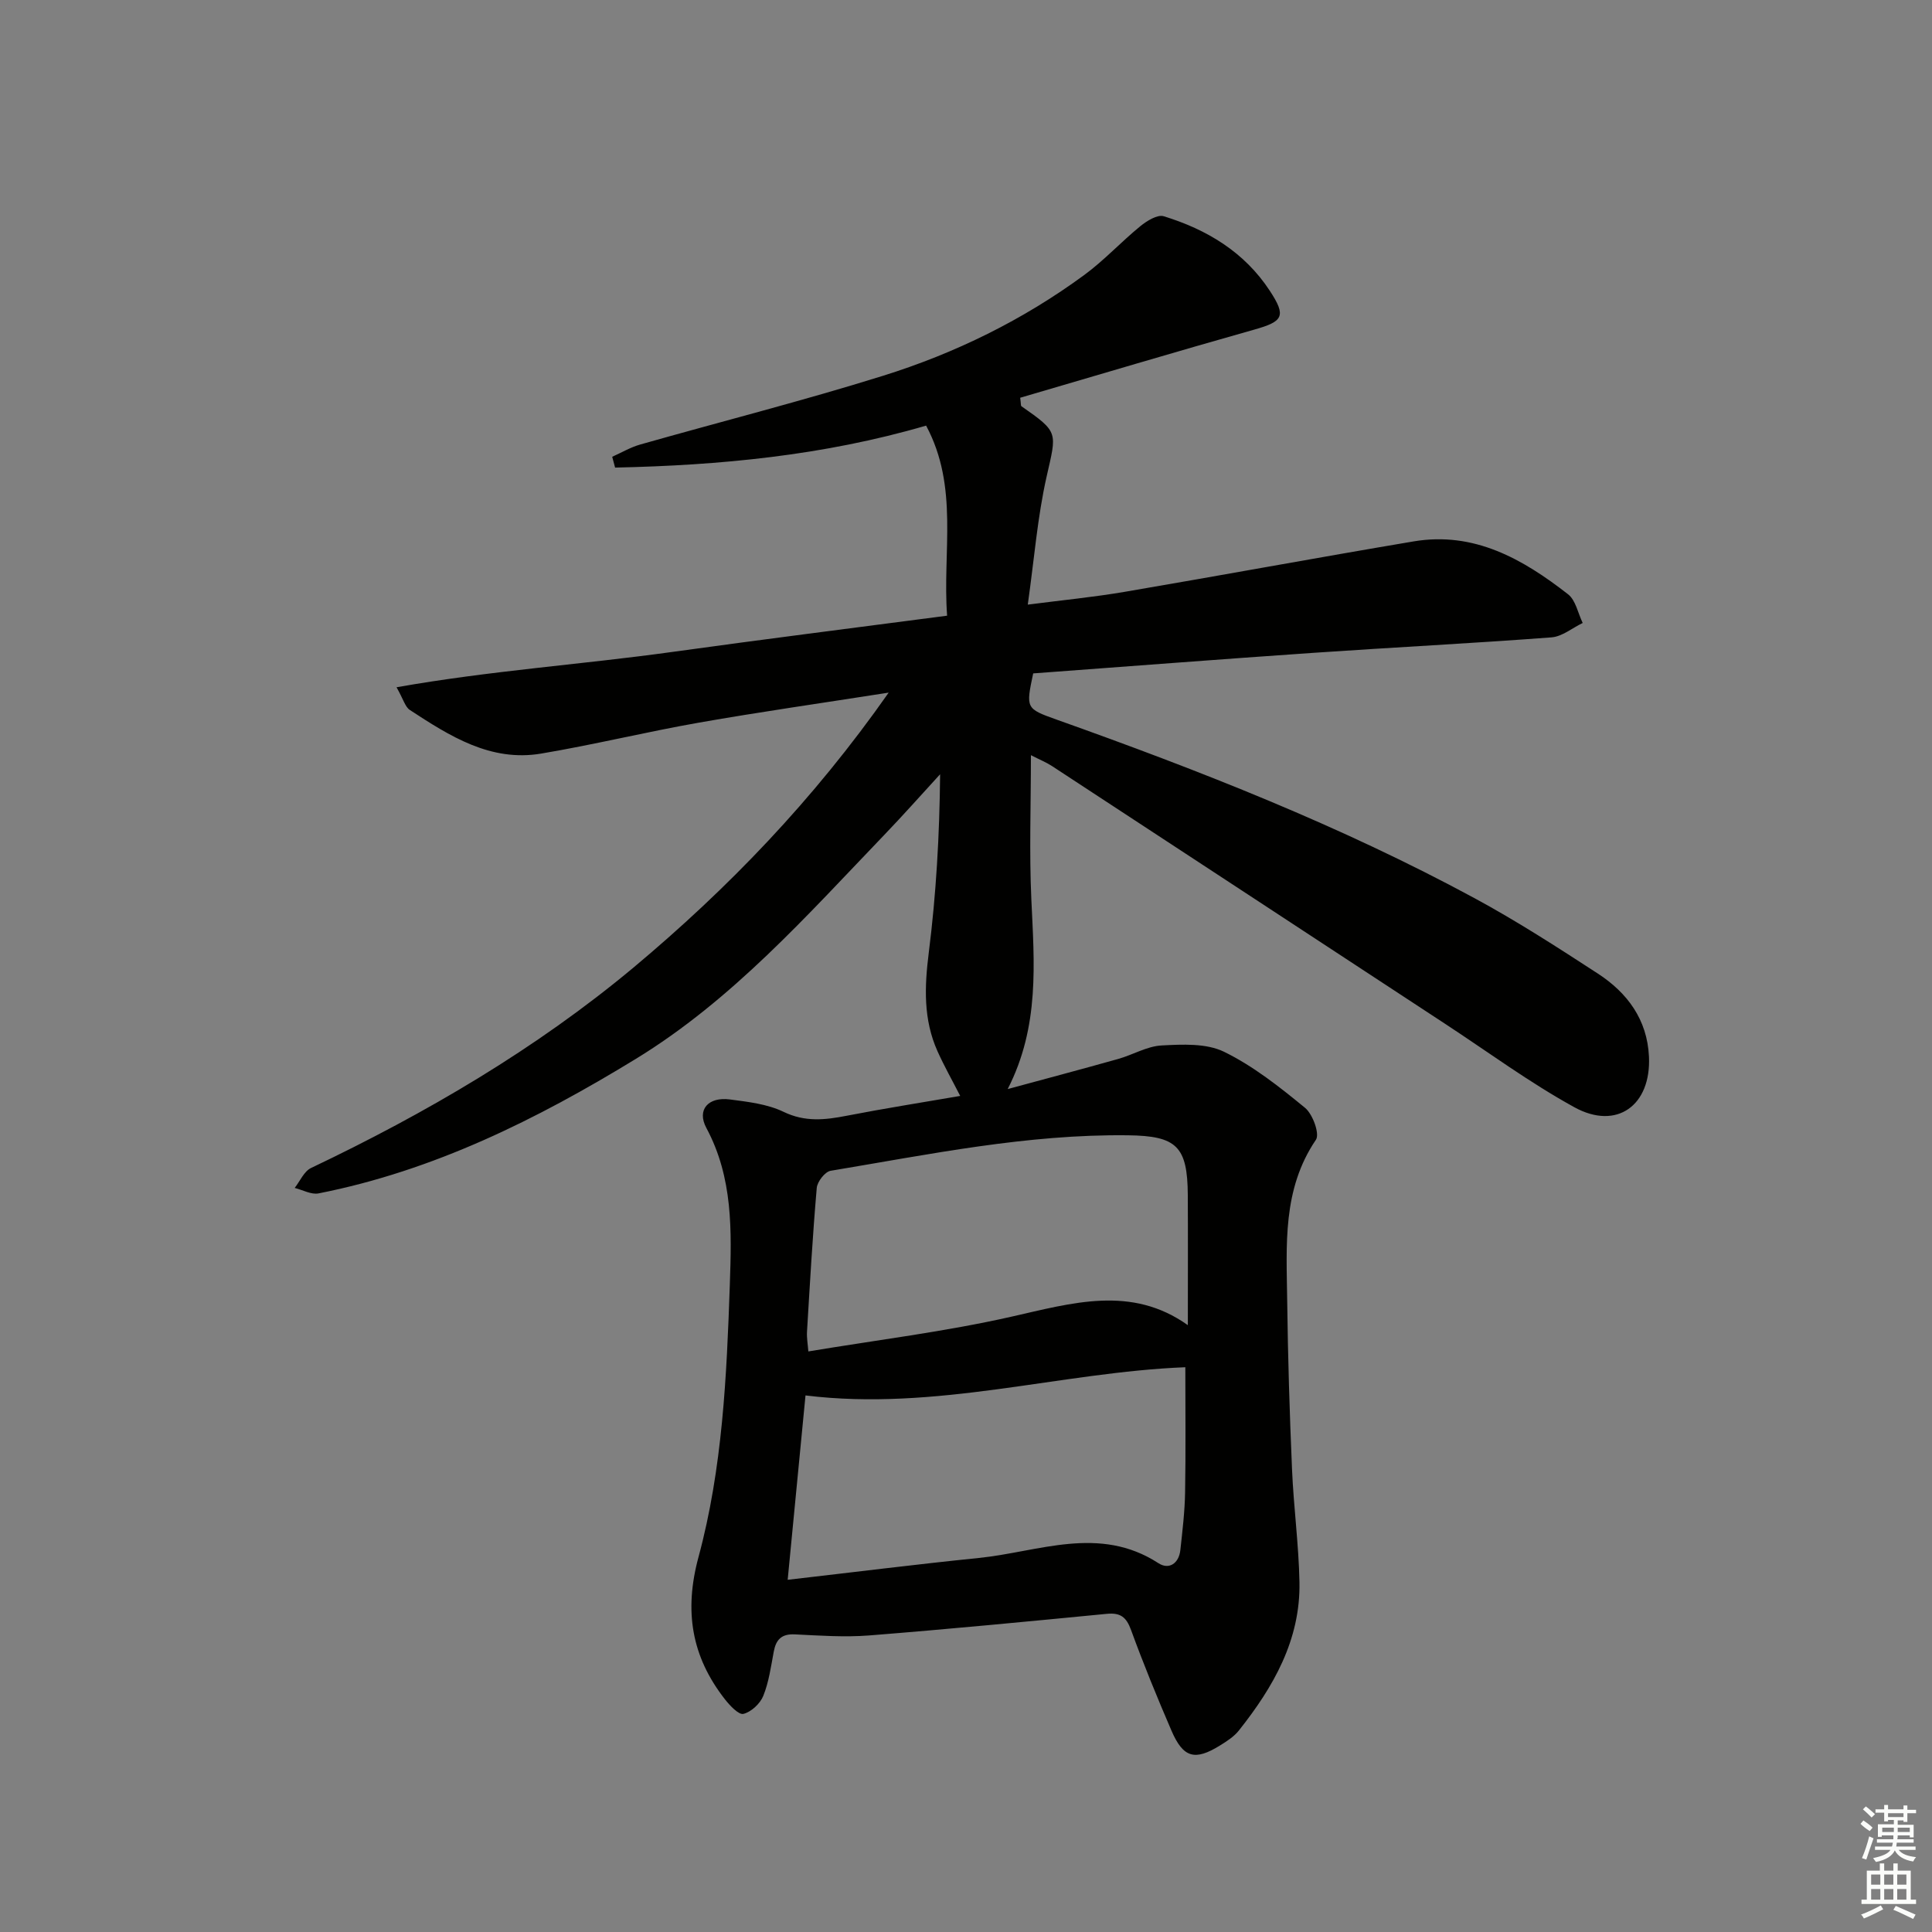 <svg enable-background="new 0 0 400 400" viewBox="0 0 400 400" xmlns="http://www.w3.org/2000/svg"><rect x="0" y="0" width="400" height="400" fill="#808080" stroke="none"/><path d="m183.99 143.4c-14.04 2.2-26.69 4-39.26 6.21-10.93 1.92-21.74 4.57-32.68 6.41-10.49 1.77-18.94-3.63-27.2-9.03-.97-.63-1.33-2.2-2.75-4.7 19.44-3.44 38.35-4.71 57.06-7.31 18.73-2.6 37.49-4.96 56.93-7.51-.99-13.23 2.48-26.63-4.35-39.35-21.27 6.21-42.74 8.22-64.39 8.69-.2-.75-.4-1.5-.6-2.24 1.93-.86 3.79-1.97 5.81-2.54 16.73-4.75 33.61-9.03 50.2-14.21 14.97-4.67 29.04-11.57 41.74-20.9 4.11-3.02 7.62-6.85 11.59-10.09 1.34-1.09 3.54-2.46 4.84-2.06 8.93 2.74 16.7 7.4 21.96 15.42 3.47 5.28 2.79 6.36-3.2 8.05-16.23 4.58-32.4 9.41-48.47 14.11.17 1.22.1 1.65.26 1.76 7.78 5.43 7.3 5.32 5.21 14.56-1.89 8.37-2.56 17.02-3.9 26.51 7.11-.92 13.63-1.55 20.08-2.65 19.95-3.4 39.85-7.08 59.81-10.44 12.53-2.11 22.62 3.66 31.97 10.95 1.59 1.24 2.05 3.92 3.03 5.94-2.15 1.03-4.24 2.81-6.46 2.98-16.41 1.24-32.85 2.07-49.27 3.2-19.38 1.33-38.75 2.84-58.04 4.26-1.52 7.21-1.55 7.29 4.83 9.56 29.62 10.54 58.85 22 86.55 36.98 8.76 4.74 17.17 10.17 25.53 15.61 6.11 3.98 10.22 9.52 10.58 17.18.48 10.1-6.65 15.33-15.45 10.49-9.29-5.11-17.9-11.47-26.8-17.3-27.12-17.78-54.22-35.58-81.35-53.34-1.2-.78-2.55-1.32-4.36-2.25 0 10.38-.36 20.15.09 29.88.6 13.14 1.76 26.25-4.9 39.25 7.62-2.07 15.25-4.09 22.86-6.23 3.04-.85 5.97-2.64 9.01-2.8 4.32-.23 9.25-.48 12.93 1.31 6.05 2.96 11.51 7.29 16.76 11.6 1.6 1.31 3.08 5.4 2.26 6.61-7 10.32-6.09 21.88-5.95 33.31.14 11.65.5 23.29 1 34.93.33 7.8 1.39 15.57 1.54 23.37.22 11.94-5.4 21.71-12.56 30.72-1 1.26-2.49 2.21-3.89 3.08-5.21 3.23-7.62 2.58-10.06-3.09-2.96-6.87-5.8-13.8-8.36-20.82-.98-2.69-2.21-3.62-5.04-3.34-16.38 1.59-32.76 3.17-49.16 4.47-5.1.4-10.28.03-15.41-.22-2.74-.13-3.89 1.06-4.36 3.56-.58 3.09-1.01 6.29-2.17 9.17-.65 1.61-2.49 3.33-4.11 3.73-.99.24-2.82-1.73-3.85-3.04-6.9-8.84-8.48-18.24-5.45-29.44 4.96-18.34 5.83-37.35 6.48-56.33.38-11.22.69-22.16-4.86-32.51-2.02-3.77.4-6.48 4.88-5.89 3.76.49 7.76.95 11.1 2.56 4.45 2.15 8.58 1.69 13.05.82 7.76-1.51 15.58-2.74 23.53-4.11-1.73-3.38-3.35-6.24-4.69-9.23-2.96-6.58-2.71-13.35-1.82-20.42 1.53-12.11 2.23-24.33 2.35-36.95-3.86 4.21-7.65 8.49-11.61 12.61-16.02 16.69-31.43 34.12-51.42 46.34-20.48 12.52-41.85 23.14-65.66 27.83-1.51.3-3.29-.73-4.94-1.13 1.11-1.41 1.93-3.43 3.39-4.13 23.81-11.34 46.52-24.62 66.76-41.5 19.5-16.32 37.19-34.61 52.83-56.92zm-20.91 183.68c13.65-1.57 26.59-3.2 39.57-4.52 12.41-1.26 24.94-6.87 37.19 1.08 2.18 1.42 4.24.06 4.54-2.72.43-3.95.91-7.92.98-11.88.15-8.58.05-17.16.05-25.97-25.79 1.02-51.61 9.17-78.64 5.84-1.24 12.82-2.42 25.01-3.69 38.17zm82.85-52.72c0-9.69.04-18.31-.01-26.94-.06-10.09-2.31-12.24-12.35-12.37-20.86-.26-41.18 3.95-61.6 7.35-1.16.19-2.75 2.24-2.87 3.54-.86 9.92-1.42 19.86-2.02 29.81-.07 1.24.16 2.5.28 4.05 14.29-2.38 28.31-4.09 42.02-7.19 12.6-2.84 24.86-6.58 36.55 1.75z" fill="#010100"/><g fill="#fbfcfa"><path d="m385.2 377.6.6-.7c.6.4 1.3.9 1.9 1.5l-.6.7c-.8-.5-1.4-1-1.9-1.5zm.3 7.1c.6-1.4 1.1-2.9 1.5-4.5.3.1.6.3.9.4-.5 1.4-1 2.9-1.5 4.4zm.2-10.1.6-.6c.7.5 1.3 1.1 1.9 1.6l-.7.7c-.6-.6-1.2-1.2-1.8-1.7zm8.4-.8h.8v.9h1.8v.7h-1.8v1.8h-.8v-.3h-1.2v.9h3.3v2.6h-.8v-.4h-2.5c0 .3 0 .6-.1.8h3.4v.7h-3.5c0 .3-.1.6-.1.8h4v.7h-3.5c.7.9 1.9 1.3 3.6 1.5-.2.2-.4.5-.6.9-1.9-.3-3.2-1.1-3.8-2.3-.5 1.1-1.8 2-3.9 2.4-.2-.3-.4-.5-.6-.8 1.9-.4 3.1-.9 3.6-1.7h-3.2v-.7h3.5c.1-.2.1-.5.2-.8h-3.3v-.7h3.4c0-.2 0-.5 0-.8h-2.4v.3h-.8v-2.6h3.3v-.9h-1.2v.3h-.8v-1.8h-1.8v-.7h1.8v-.9h.8v.9h3.2zm-4.4 5.5h2.4c0-.3 0-.6 0-.9h-2.4zm1.2-3.1h3.2v-.8h-3.2zm4.4 2.2h-2.4v.9h2.5v-.9z"/><path d="m389.2 385.8h.9v1.5h1.9v-1.5h.9v1.5h2.7v6h1.1v.9h-11.3v-.9h1.1v-6h2.7zm.2 8.7.5.8c-1.2.6-2.5 1.3-4 1.9-.2-.3-.3-.6-.6-.8 1.6-.6 3-1.3 4.1-1.9zm-2-4.3h1.9v-2.1h-1.9zm0 3.1h1.9v-2.2h-1.9zm2.7-3.1h1.9v-2.1h-1.9zm0 3.1h1.9v-2.2h-1.9zm2.4 1.3c1.4.6 2.7 1.2 4.1 1.8l-.5.9c-1.5-.7-2.8-1.4-4.1-1.9zm2.2-6.5h-1.9v2.1h1.9zm-1.9 5.2h1.9v-2.2h-1.9z"/></g></svg>